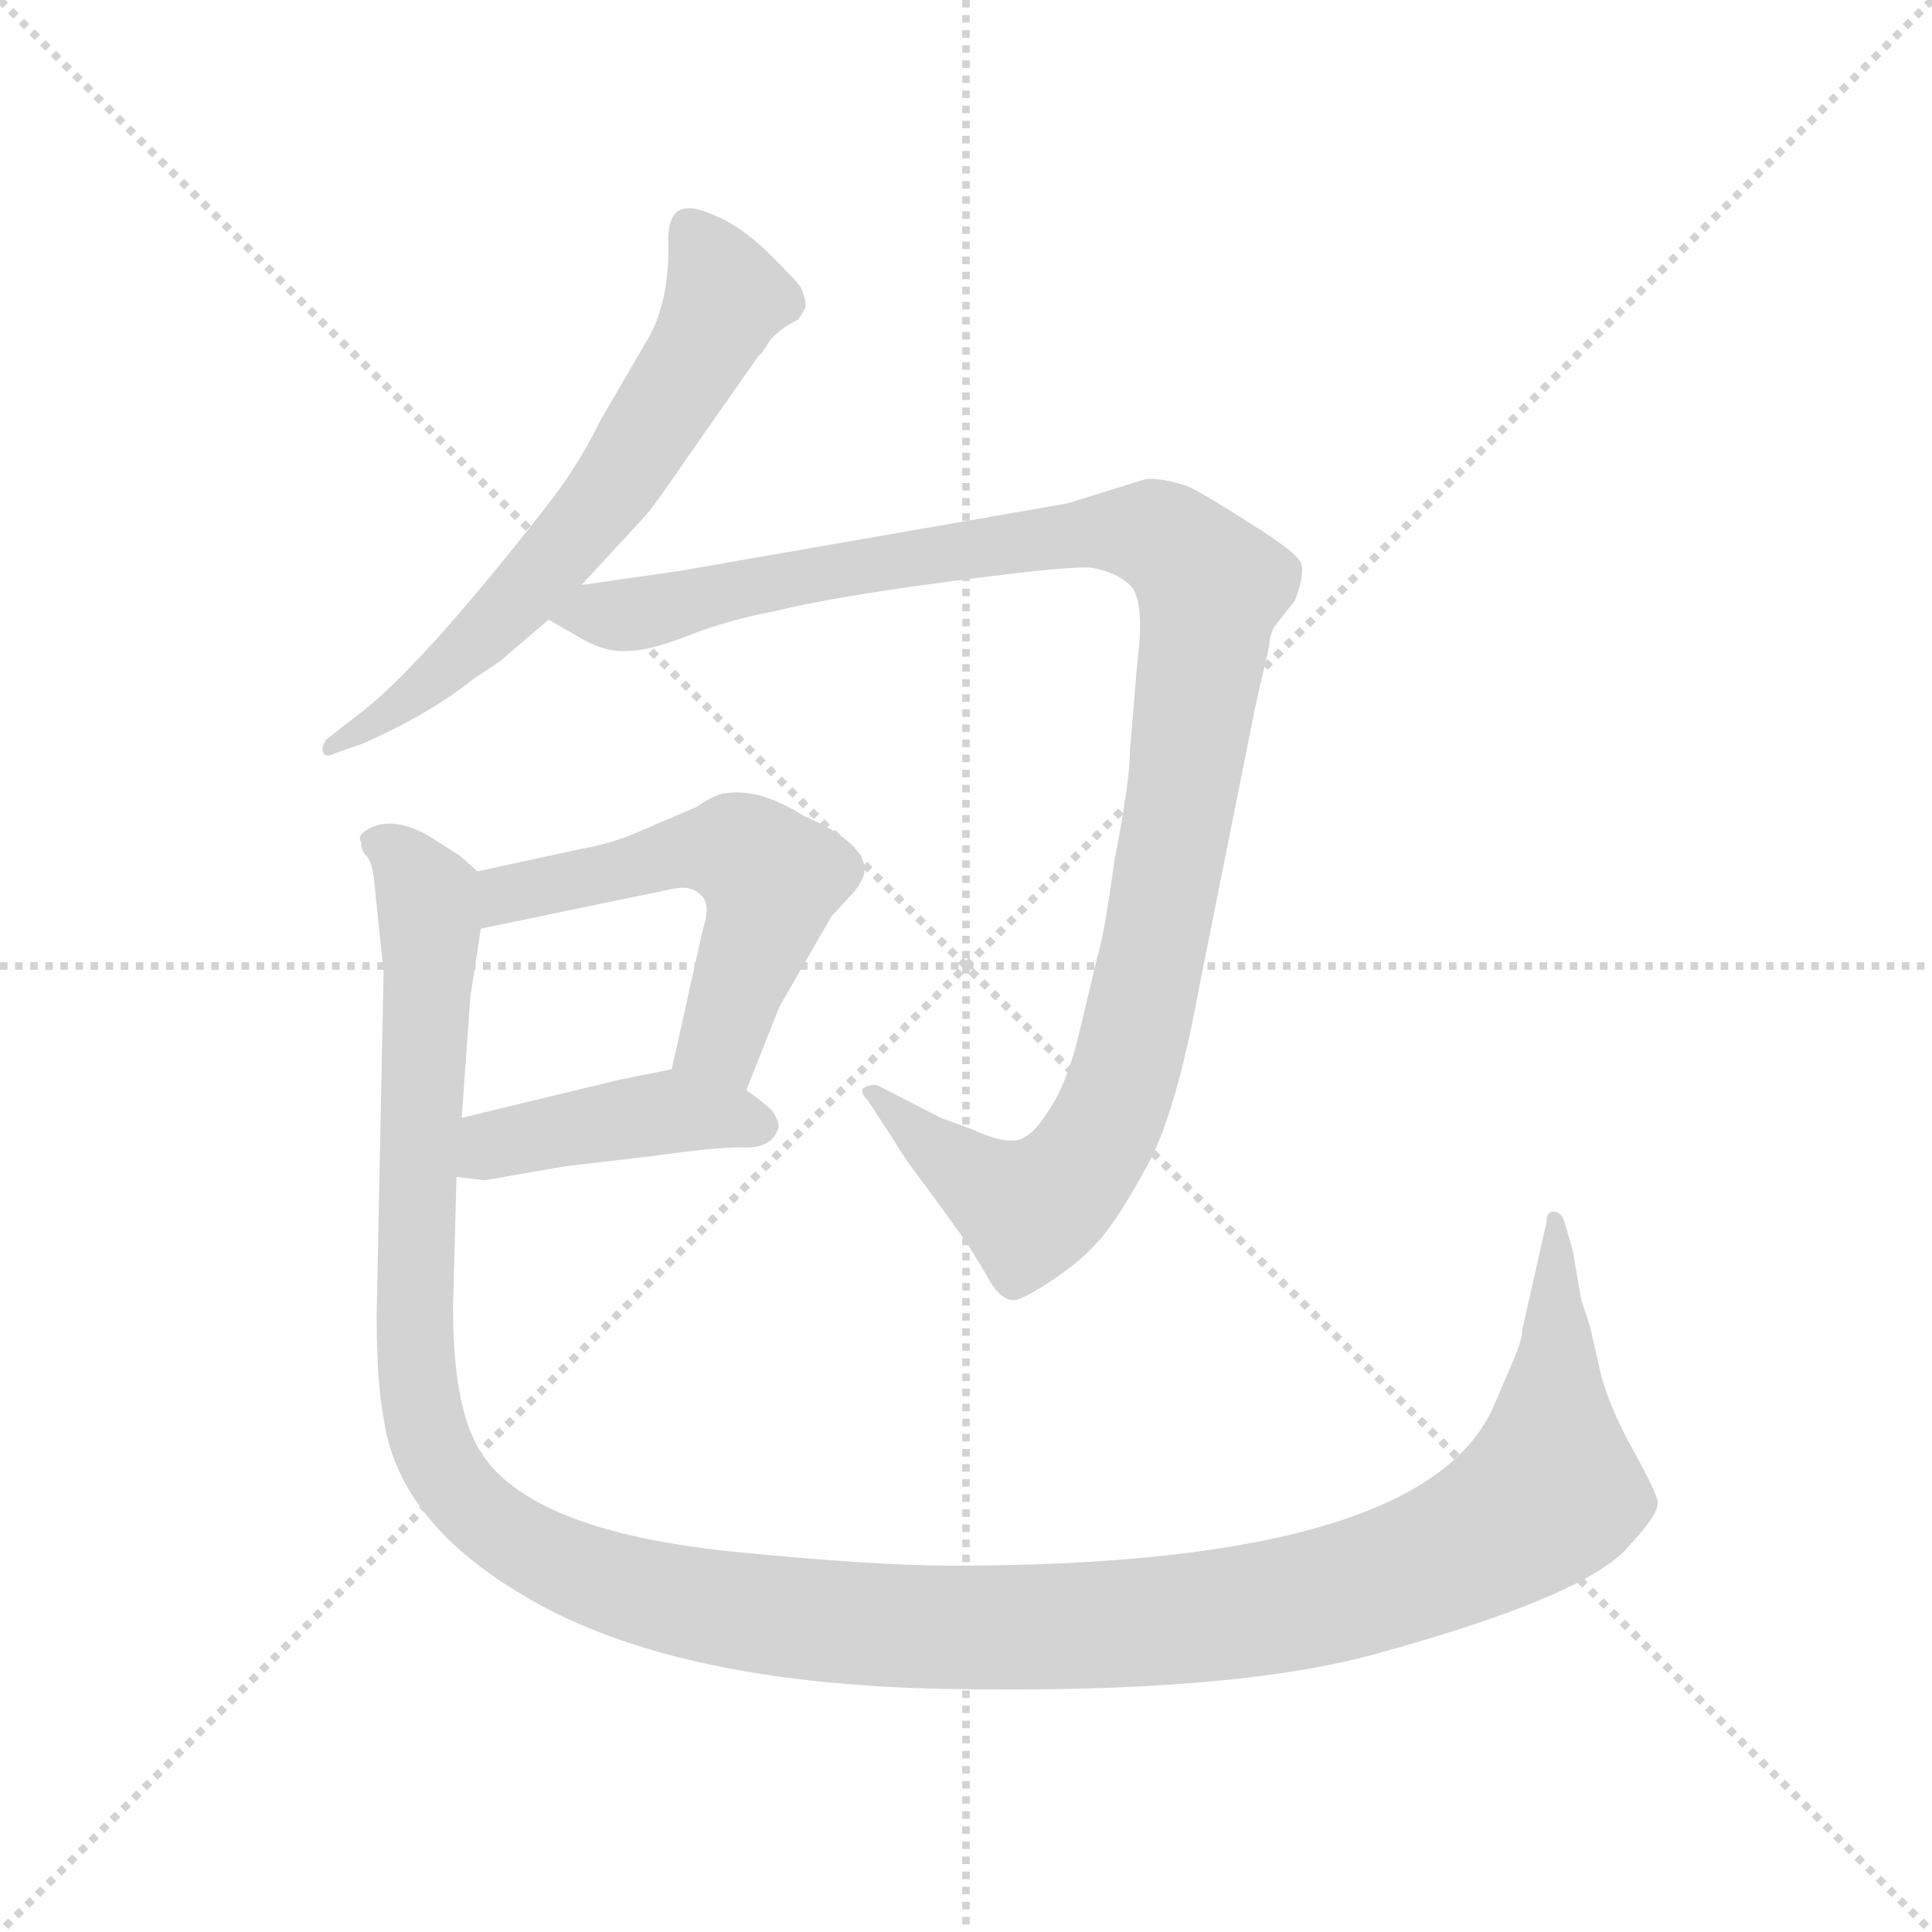 <svg version="1.1" viewBox="0 0 1024 1024" xmlns="http://www.w3.org/2000/svg">
  <g stroke="lightgray" stroke-dasharray="1,1" stroke-width="1" transform="scale(4, 4)">
    <line x1="0" y1="0" x2="256" y2="256"></line>
    <line x1="256" y1="0" x2="0" y2="256"></line>
    <line x1="128" y1="0" x2="128" y2="256"></line>
    <line x1="0" y1="128" x2="256" y2="128"></line>
  </g>
  <g transform="scale(0.92, -0.92) translate(60, -850)">
    <style type="text/css">
      
        @keyframes keyframes0 {
          from {
            stroke: blue;
            stroke-dashoffset: 649;
            stroke-width: 128;
          }
          68% {
            animation-timing-function: step-end;
            stroke: blue;
            stroke-dashoffset: 0;
            stroke-width: 128;
          }
          to {
            stroke: black;
            stroke-width: 1024;
          }
        }
        #make-me-a-hanzi-animation-0 {
          animation: keyframes0 0.778s both;
          animation-delay: 0s;
          animation-timing-function: linear;
        }
      
        @keyframes keyframes1 {
          from {
            stroke: blue;
            stroke-dashoffset: 1142;
            stroke-width: 128;
          }
          79% {
            animation-timing-function: step-end;
            stroke: blue;
            stroke-dashoffset: 0;
            stroke-width: 128;
          }
          to {
            stroke: black;
            stroke-width: 1024;
          }
        }
        #make-me-a-hanzi-animation-1 {
          animation: keyframes1 1.179s both;
          animation-delay: 0.778s;
          animation-timing-function: linear;
        }
      
        @keyframes keyframes2 {
          from {
            stroke: blue;
            stroke-dashoffset: 551;
            stroke-width: 128;
          }
          64% {
            animation-timing-function: step-end;
            stroke: blue;
            stroke-dashoffset: 0;
            stroke-width: 128;
          }
          to {
            stroke: black;
            stroke-width: 1024;
          }
        }
        #make-me-a-hanzi-animation-2 {
          animation: keyframes2 0.698s both;
          animation-delay: 1.958s;
          animation-timing-function: linear;
        }
      
        @keyframes keyframes3 {
          from {
            stroke: blue;
            stroke-dashoffset: 432;
            stroke-width: 128;
          }
          58% {
            animation-timing-function: step-end;
            stroke: blue;
            stroke-dashoffset: 0;
            stroke-width: 128;
          }
          to {
            stroke: black;
            stroke-width: 1024;
          }
        }
        #make-me-a-hanzi-animation-3 {
          animation: keyframes3 0.602s both;
          animation-delay: 2.656s;
          animation-timing-function: linear;
        }
      
        @keyframes keyframes4 {
          from {
            stroke: blue;
            stroke-dashoffset: 1464;
            stroke-width: 128;
          }
          83% {
            animation-timing-function: step-end;
            stroke: blue;
            stroke-dashoffset: 0;
            stroke-width: 128;
          }
          to {
            stroke: black;
            stroke-width: 1024;
          }
        }
        #make-me-a-hanzi-animation-4 {
          animation: keyframes4 1.441s both;
          animation-delay: 3.257s;
          animation-timing-function: linear;
        }
      
    </style>
    
      <path d="M 314 656 L 286 608 Q 273 581 253 556 Q 181 464 146 438 L 128 424 Q 125 420 126 417 Q 127 413 133 416 L 150 422 Q 188 439 213 459 L 228 469 L 256 493 L 275 513 L 312 553 Q 318 560 335 585 L 377 645 Q 379 646 383 653 Q 388 660 400 666 L 403 671 Q 406 674 401 685 Q 399 688 384 703 Q 370 717 356 724 Q 343 730 338 730 Q 325 731 325 712 Q 326 678 314 656 Z" fill="lightgray"></path>
    
      <path d="M 256 493 L 277 481 Q 290 474 302 475 Q 314 475 337 484 Q 360 493 387 498 Q 419 506 487 515 Q 555 524 568 523 Q 582 521 591 513 Q 600 504 595 466 L 591 418 Q 591 400 582 354 Q 576 310 572 298 L 562 256 Q 555 226 544 210 Q 534 194 525 193 Q 516 192 501 199 L 482 206 L 447 224 Q 444 226 439 224 Q 434 222 440 216 L 455 193 Q 460 184 476 163 L 497 134 L 508 116 Q 515 102 523 101 Q 527 100 544 111 Q 561 122 571 133 Q 582 144 599 175 Q 617 205 631 282 L 663 442 L 671 477 Q 672 487 675 490 L 686 504 Q 691 517 690 524 Q 690 530 661 548 Q 633 566 624 570 Q 608 575 600 574 L 555 560 L 331 521 L 275 513 C 245 509 231 507 256 493 Z" fill="lightgray"></path>
    
      <path d="M 370 222 L 389 270 L 419 322 L 430 334 Q 436 340 438 347 Q 440 364 403 380 Q 378 396 358 393 Q 353 393 341 385 L 306 370 Q 292 364 275 361 L 215 348 C 186 342 188 309 217 315 L 328 338 Q 338 340 343 335 Q 350 330 345 315 L 327 234 C 320 205 359 194 370 222 Z" fill="lightgray"></path>
    
      <path d="M 203 172 L 219 170 L 265 178 L 316 184 Q 351 189 367 189 Q 384 188 388 199 Q 390 202 385 210 Q 381 214 370 222 C 348 238 348 238 327 234 L 297 228 L 206 206 C 177 199 173 176 203 172 Z" fill="lightgray"></path>
    
      <path d="M 813 69 L 801 41 Q 762 -52 489 -52 Q 444 -52 363 -44 Q 234 -31 212 23 Q 201 48 201 97 L 203 172 L 206 206 L 211 276 L 217 315 C 221 343 221 343 215 348 L 205 357 L 186 369 Q 164 381 150 371 Q 146 368 148 365 Q 148 360 151 357 Q 155 353 156 338 L 161 290 L 157 92 Q 157 54 161 33 Q 169 -25 238 -67 Q 323 -120 485 -123 Q 648 -126 732 -103 Q 856 -69 879 -40 Q 896 -22 895 -15 Q 894 -9 879 18 Q 865 44 861 64 L 856 86 L 851 101 L 846 130 L 841 147 Q 839 152 835 152 Q 831 152 831 146 L 817 84 Q 817 79 813 69 Z" fill="lightgray"></path>
    
    
      <clipPath id="make-me-a-hanzi-clip-0">
        <path d="M 314 656 L 286 608 Q 273 581 253 556 Q 181 464 146 438 L 128 424 Q 125 420 126 417 Q 127 413 133 416 L 150 422 Q 188 439 213 459 L 228 469 L 256 493 L 275 513 L 312 553 Q 318 560 335 585 L 377 645 Q 379 646 383 653 Q 388 660 400 666 L 403 671 Q 406 674 401 685 Q 399 688 384 703 Q 370 717 356 724 Q 343 730 338 730 Q 325 731 325 712 Q 326 678 314 656 Z"></path>
      </clipPath>
      <path clip-path="url(#make-me-a-hanzi-clip-0)" d="M 338 716 L 358 679 L 301 580 L 230 495 L 179 449 L 130 420" fill="none" id="make-me-a-hanzi-animation-0" stroke-dasharray="521 1042" stroke-linecap="round"></path>
    
      <clipPath id="make-me-a-hanzi-clip-1">
        <path d="M 256 493 L 277 481 Q 290 474 302 475 Q 314 475 337 484 Q 360 493 387 498 Q 419 506 487 515 Q 555 524 568 523 Q 582 521 591 513 Q 600 504 595 466 L 591 418 Q 591 400 582 354 Q 576 310 572 298 L 562 256 Q 555 226 544 210 Q 534 194 525 193 Q 516 192 501 199 L 482 206 L 447 224 Q 444 226 439 224 Q 434 222 440 216 L 455 193 Q 460 184 476 163 L 497 134 L 508 116 Q 515 102 523 101 Q 527 100 544 111 Q 561 122 571 133 Q 582 144 599 175 Q 617 205 631 282 L 663 442 L 671 477 Q 672 487 675 490 L 686 504 Q 691 517 690 524 Q 690 530 661 548 Q 633 566 624 570 Q 608 575 600 574 L 555 560 L 331 521 L 275 513 C 245 509 231 507 256 493 Z"></path>
      </clipPath>
      <path clip-path="url(#make-me-a-hanzi-clip-1)" d="M 264 495 L 304 496 L 416 521 L 568 544 L 609 541 L 638 512 L 600 277 L 581 211 L 565 183 L 533 153 L 487 181 L 443 220" fill="none" id="make-me-a-hanzi-animation-1" stroke-dasharray="1014 2028" stroke-linecap="round"></path>
    
      <clipPath id="make-me-a-hanzi-clip-2">
        <path d="M 370 222 L 389 270 L 419 322 L 430 334 Q 436 340 438 347 Q 440 364 403 380 Q 378 396 358 393 Q 353 393 341 385 L 306 370 Q 292 364 275 361 L 215 348 C 186 342 188 309 217 315 L 328 338 Q 338 340 343 335 Q 350 330 345 315 L 327 234 C 320 205 359 194 370 222 Z"></path>
      </clipPath>
      <path clip-path="url(#make-me-a-hanzi-clip-2)" d="M 223 321 L 241 338 L 331 359 L 370 358 L 384 344 L 384 334 L 359 261 L 336 239" fill="none" id="make-me-a-hanzi-animation-2" stroke-dasharray="423 846" stroke-linecap="round"></path>
    
      <clipPath id="make-me-a-hanzi-clip-3">
        <path d="M 203 172 L 219 170 L 265 178 L 316 184 Q 351 189 367 189 Q 384 188 388 199 Q 390 202 385 210 Q 381 214 370 222 C 348 238 348 238 327 234 L 297 228 L 206 206 C 177 199 173 176 203 172 Z"></path>
      </clipPath>
      <path clip-path="url(#make-me-a-hanzi-clip-3)" d="M 208 177 L 233 193 L 328 210 L 377 202" fill="none" id="make-me-a-hanzi-animation-3" stroke-dasharray="304 608" stroke-linecap="round"></path>
    
      <clipPath id="make-me-a-hanzi-clip-4">
        <path d="M 813 69 L 801 41 Q 762 -52 489 -52 Q 444 -52 363 -44 Q 234 -31 212 23 Q 201 48 201 97 L 203 172 L 206 206 L 211 276 L 217 315 C 221 343 221 343 215 348 L 205 357 L 186 369 Q 164 381 150 371 Q 146 368 148 365 Q 148 360 151 357 Q 155 353 156 338 L 161 290 L 157 92 Q 157 54 161 33 Q 169 -25 238 -67 Q 323 -120 485 -123 Q 648 -126 732 -103 Q 856 -69 879 -40 Q 896 -22 895 -15 Q 894 -9 879 18 Q 865 44 861 64 L 856 86 L 851 101 L 846 130 L 841 147 Q 839 152 835 152 Q 831 152 831 146 L 817 84 Q 817 79 813 69 Z"></path>
      </clipPath>
      <path clip-path="url(#make-me-a-hanzi-clip-4)" d="M 159 365 L 173 356 L 188 319 L 178 99 L 188 20 L 199 -2 L 229 -32 L 290 -61 L 407 -83 L 534 -88 L 673 -76 L 755 -54 L 805 -30 L 833 -9 L 836 147" fill="none" id="make-me-a-hanzi-animation-4" stroke-dasharray="1336 2672" stroke-linecap="round"></path>
    
  </g>
</svg>